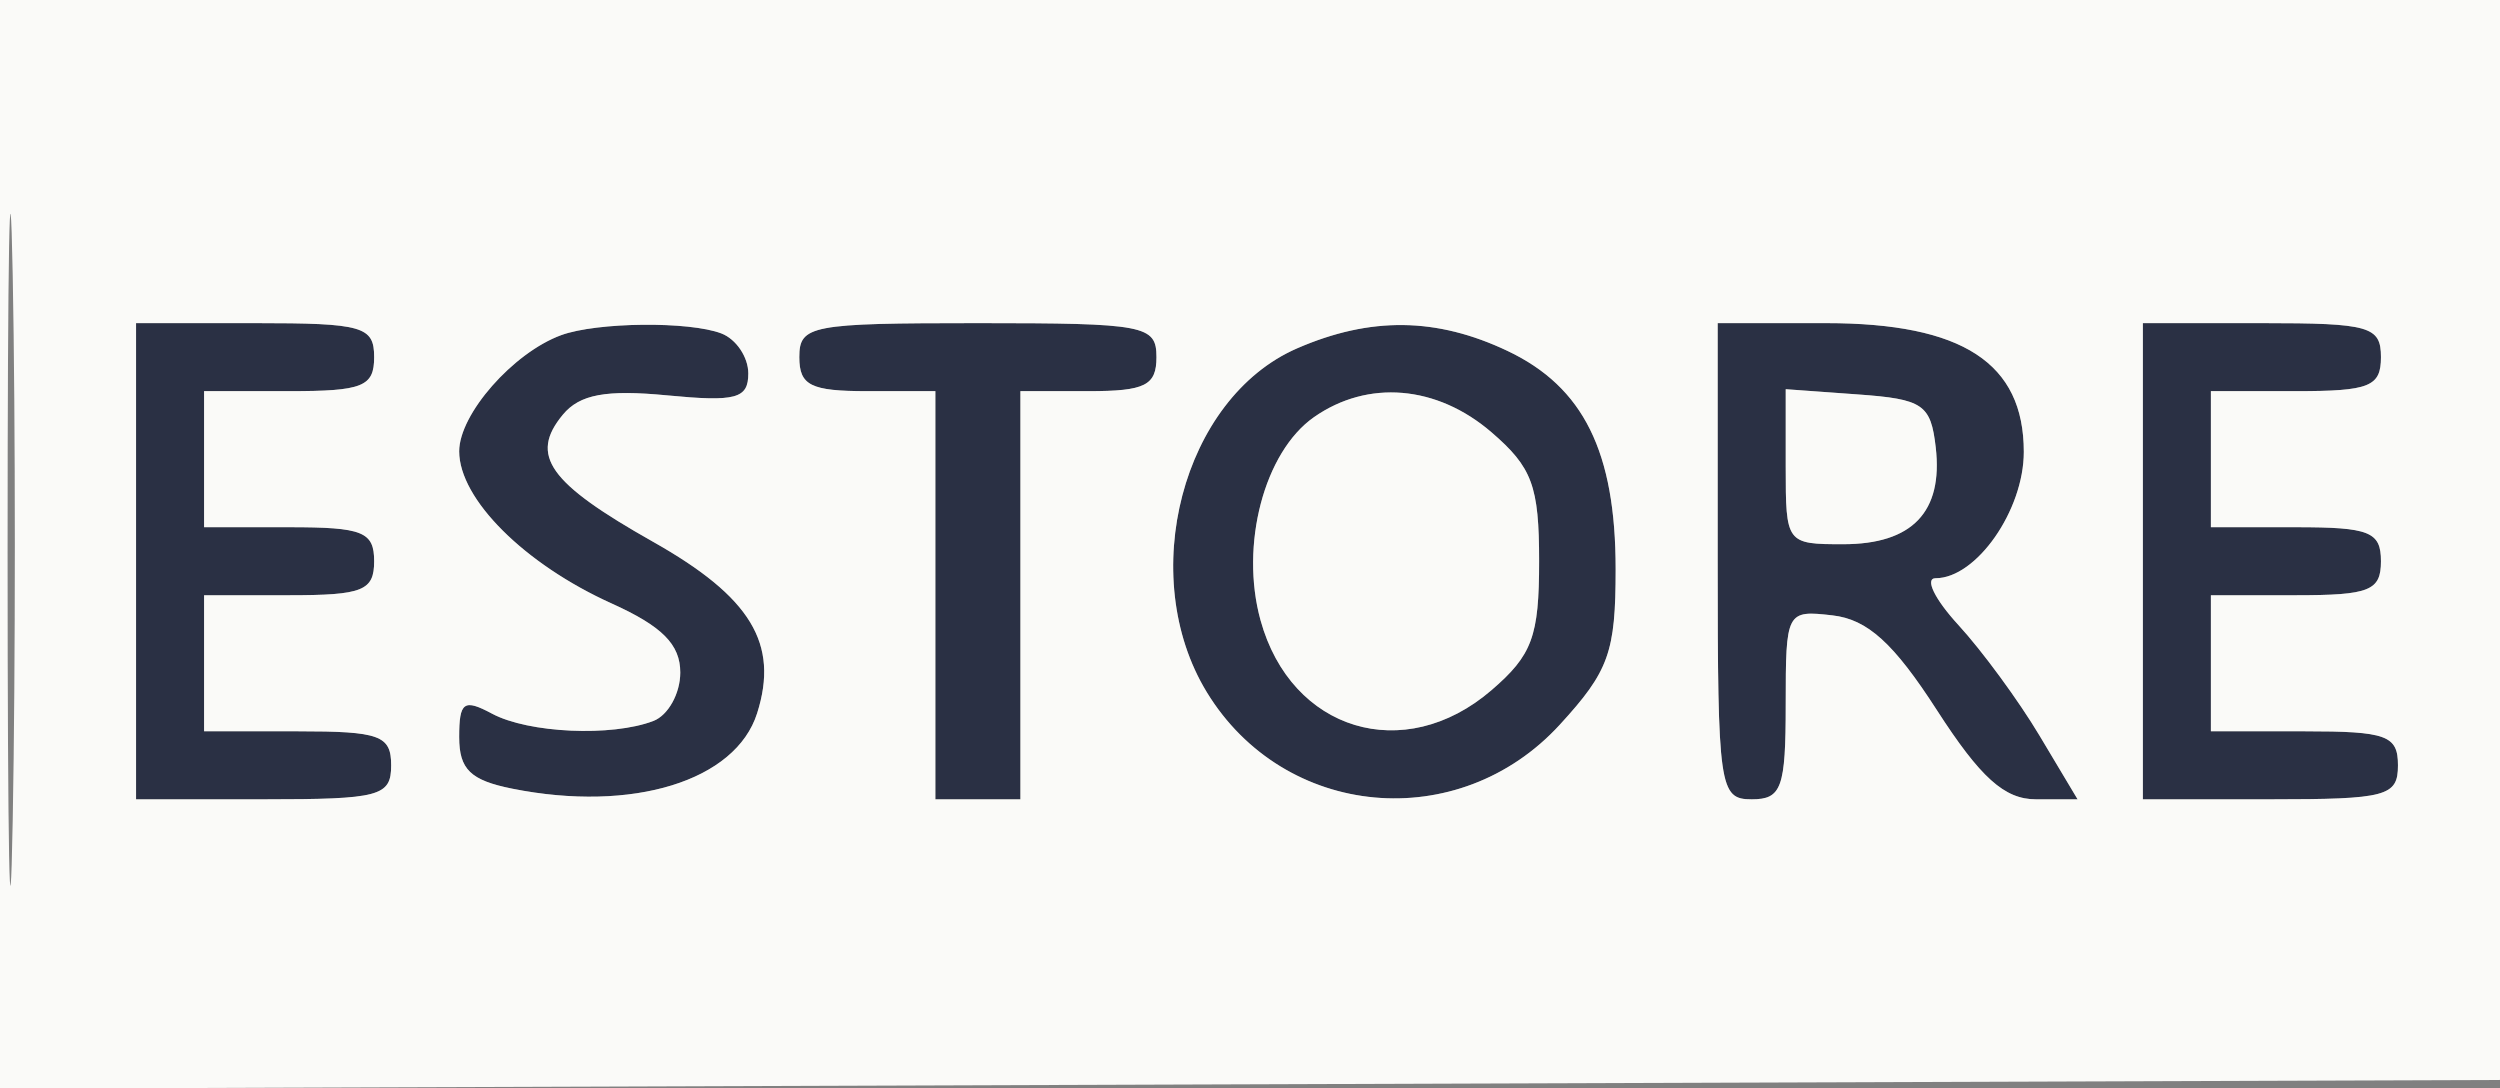 <svg xmlns="http://www.w3.org/2000/svg" width="147" height="64" viewBox="0 0 147 64" version="1.1"><rect x="0" y="0" width="147" height="64" fill="#808080" stroke="none"/><path d="M 8 33 L 8 47 15.500 47 C 22.333 47, 23 46.822, 23 45 C 23 43.242, 22.333 43, 17.500 43 L 12 43 12 39 L 12 35 17 35 C 21.333 35, 22 34.733, 22 33 C 22 31.267, 21.333 31, 17 31 L 12 31 12 27 L 12 23 17 23 C 21.333 23, 22 22.733, 22 21 C 22 19.190, 21.333 19, 15 19 L 8 19 8 33 M 33 19.706 C 30.170 20.741, 27 24.350, 27 26.538 C 27 29.344, 30.837 33.172, 35.972 35.487 C 38.937 36.825, 40 37.895, 40 39.545 C 40 40.778, 39.288 42.059, 38.418 42.393 C 35.971 43.332, 31.076 43.111, 28.934 41.965 C 27.271 41.074, 27 41.267, 27 43.340 C 27 45.239, 27.662 45.882, 30.125 46.375 C 37.193 47.789, 43.256 45.920, 44.519 41.939 C 45.819 37.846, 44.153 35.103, 38.393 31.853 C 32.258 28.390, 31.113 26.774, 33.099 24.380 C 34.088 23.189, 35.632 22.902, 39.211 23.246 C 43.277 23.637, 44 23.443, 44 21.960 C 44 21, 43.288 19.941, 42.418 19.607 C 40.528 18.882, 35.100 18.939, 33 19.706 M 47 21 C 47 22.667, 47.667 23, 51 23 L 55 23 55 35 L 55 47 57.500 47 L 60 47 60 35 L 60 23 64 23 C 67.333 23, 68 22.667, 68 21 C 68 19.127, 67.333 19, 57.500 19 C 47.667 19, 47 19.127, 47 21 M 76.270 20.483 C 69.532 23.412, 66.788 33.860, 70.960 40.701 C 75.509 48.163, 85.764 49.107, 91.716 42.613 C 94.605 39.460, 95 38.361, 95 33.465 C 95 26.568, 93.111 22.755, 88.643 20.635 C 84.472 18.656, 80.582 18.608, 76.270 20.483 M 101 33 C 101 46.333, 101.095 47, 103 47 C 104.760 47, 105 46.333, 105 41.434 C 105 35.951, 105.041 35.872, 107.750 36.184 C 109.812 36.421, 111.347 37.814, 113.885 41.750 C 116.451 45.731, 117.861 47, 119.716 47 L 122.163 47 119.922 43.250 C 118.690 41.188, 116.544 38.263, 115.154 36.750 C 113.763 35.237, 113.160 34, 113.813 34 C 116.212 34, 119 30.007, 119 26.573 C 119 21.343, 115.400 19, 107.365 19 L 101 19 101 33 M 126 33 L 126 47 133.500 47 C 140.333 47, 141 46.822, 141 45 C 141 43.242, 140.333 43, 135.500 43 L 130 43 130 39 L 130 35 135 35 C 139.333 35, 140 34.733, 140 33 C 140 31.267, 139.333 31, 135 31 L 130 31 130 27 L 130 23 135 23 C 139.333 23, 140 22.733, 140 21 C 140 19.190, 139.333 19, 133 19 L 126 19 126 33 M 77.261 24.529 C 74.335 26.579, 72.897 32.044, 74.119 36.471 C 75.918 42.985, 82.564 45, 87.694 40.587 C 90.096 38.521, 90.500 37.428, 90.500 33 C 90.500 28.572, 90.096 27.479, 87.694 25.413 C 84.484 22.652, 80.432 22.309, 77.261 24.529 M 105 27.443 C 105 31.953, 105.035 32, 108.378 32 C 112.441 32, 114.257 30.102, 113.822 26.310 C 113.532 23.780, 113.077 23.469, 109.250 23.193 L 105 22.885 105 27.443" stroke="none" fill="#2a3044" fill-rule="evenodd"/><path d="M 0 32.006 L 0 64.013 73.750 63.756 L 147.500 63.500 147.764 31.750 L 148.028 -0 74.014 -0 L 0 0 0 32.006 M 0.446 32.500 C 0.447 50.100, 0.583 57.159, 0.749 48.187 C 0.914 39.215, 0.914 24.815, 0.748 16.187 C 0.581 7.559, 0.446 14.900, 0.446 32.500 M 8 33 L 8 47 15.500 47 C 22.333 47, 23 46.822, 23 45 C 23 43.242, 22.333 43, 17.500 43 L 12 43 12 39 L 12 35 17 35 C 21.333 35, 22 34.733, 22 33 C 22 31.267, 21.333 31, 17 31 L 12 31 12 27 L 12 23 17 23 C 21.333 23, 22 22.733, 22 21 C 22 19.190, 21.333 19, 15 19 L 8 19 8 33 M 33 19.706 C 30.170 20.741, 27 24.350, 27 26.538 C 27 29.344, 30.837 33.172, 35.972 35.487 C 38.937 36.825, 40 37.895, 40 39.545 C 40 40.778, 39.288 42.059, 38.418 42.393 C 35.971 43.332, 31.076 43.111, 28.934 41.965 C 27.271 41.074, 27 41.267, 27 43.340 C 27 45.239, 27.662 45.882, 30.125 46.375 C 37.193 47.789, 43.256 45.920, 44.519 41.939 C 45.819 37.846, 44.153 35.103, 38.393 31.853 C 32.258 28.390, 31.113 26.774, 33.099 24.380 C 34.088 23.189, 35.632 22.902, 39.211 23.246 C 43.277 23.637, 44 23.443, 44 21.960 C 44 21, 43.288 19.941, 42.418 19.607 C 40.528 18.882, 35.100 18.939, 33 19.706 M 47 21 C 47 22.667, 47.667 23, 51 23 L 55 23 55 35 L 55 47 57.500 47 L 60 47 60 35 L 60 23 64 23 C 67.333 23, 68 22.667, 68 21 C 68 19.127, 67.333 19, 57.500 19 C 47.667 19, 47 19.127, 47 21 M 76.270 20.483 C 69.532 23.412, 66.788 33.860, 70.960 40.701 C 75.509 48.163, 85.764 49.107, 91.716 42.613 C 94.605 39.460, 95 38.361, 95 33.465 C 95 26.568, 93.111 22.755, 88.643 20.635 C 84.472 18.656, 80.582 18.608, 76.270 20.483 M 101 33 C 101 46.333, 101.095 47, 103 47 C 104.760 47, 105 46.333, 105 41.434 C 105 35.951, 105.041 35.872, 107.750 36.184 C 109.812 36.421, 111.347 37.814, 113.885 41.750 C 116.451 45.731, 117.861 47, 119.716 47 L 122.163 47 119.922 43.250 C 118.690 41.188, 116.544 38.263, 115.154 36.750 C 113.763 35.237, 113.160 34, 113.813 34 C 116.212 34, 119 30.007, 119 26.573 C 119 21.343, 115.400 19, 107.365 19 L 101 19 101 33 M 126 33 L 126 47 133.500 47 C 140.333 47, 141 46.822, 141 45 C 141 43.242, 140.333 43, 135.500 43 L 130 43 130 39 L 130 35 135 35 C 139.333 35, 140 34.733, 140 33 C 140 31.267, 139.333 31, 135 31 L 130 31 130 27 L 130 23 135 23 C 139.333 23, 140 22.733, 140 21 C 140 19.190, 139.333 19, 133 19 L 126 19 126 33 M 77.261 24.529 C 74.335 26.579, 72.897 32.044, 74.119 36.471 C 75.918 42.985, 82.564 45, 87.694 40.587 C 90.096 38.521, 90.500 37.428, 90.500 33 C 90.500 28.572, 90.096 27.479, 87.694 25.413 C 84.484 22.652, 80.432 22.309, 77.261 24.529 M 105 27.443 C 105 31.953, 105.035 32, 108.378 32 C 112.441 32, 114.257 30.102, 113.822 26.310 C 113.532 23.780, 113.077 23.469, 109.250 23.193 L 105 22.885 105 27.443" stroke="none" fill="#fafaf8" fill-rule="evenodd"/></svg>